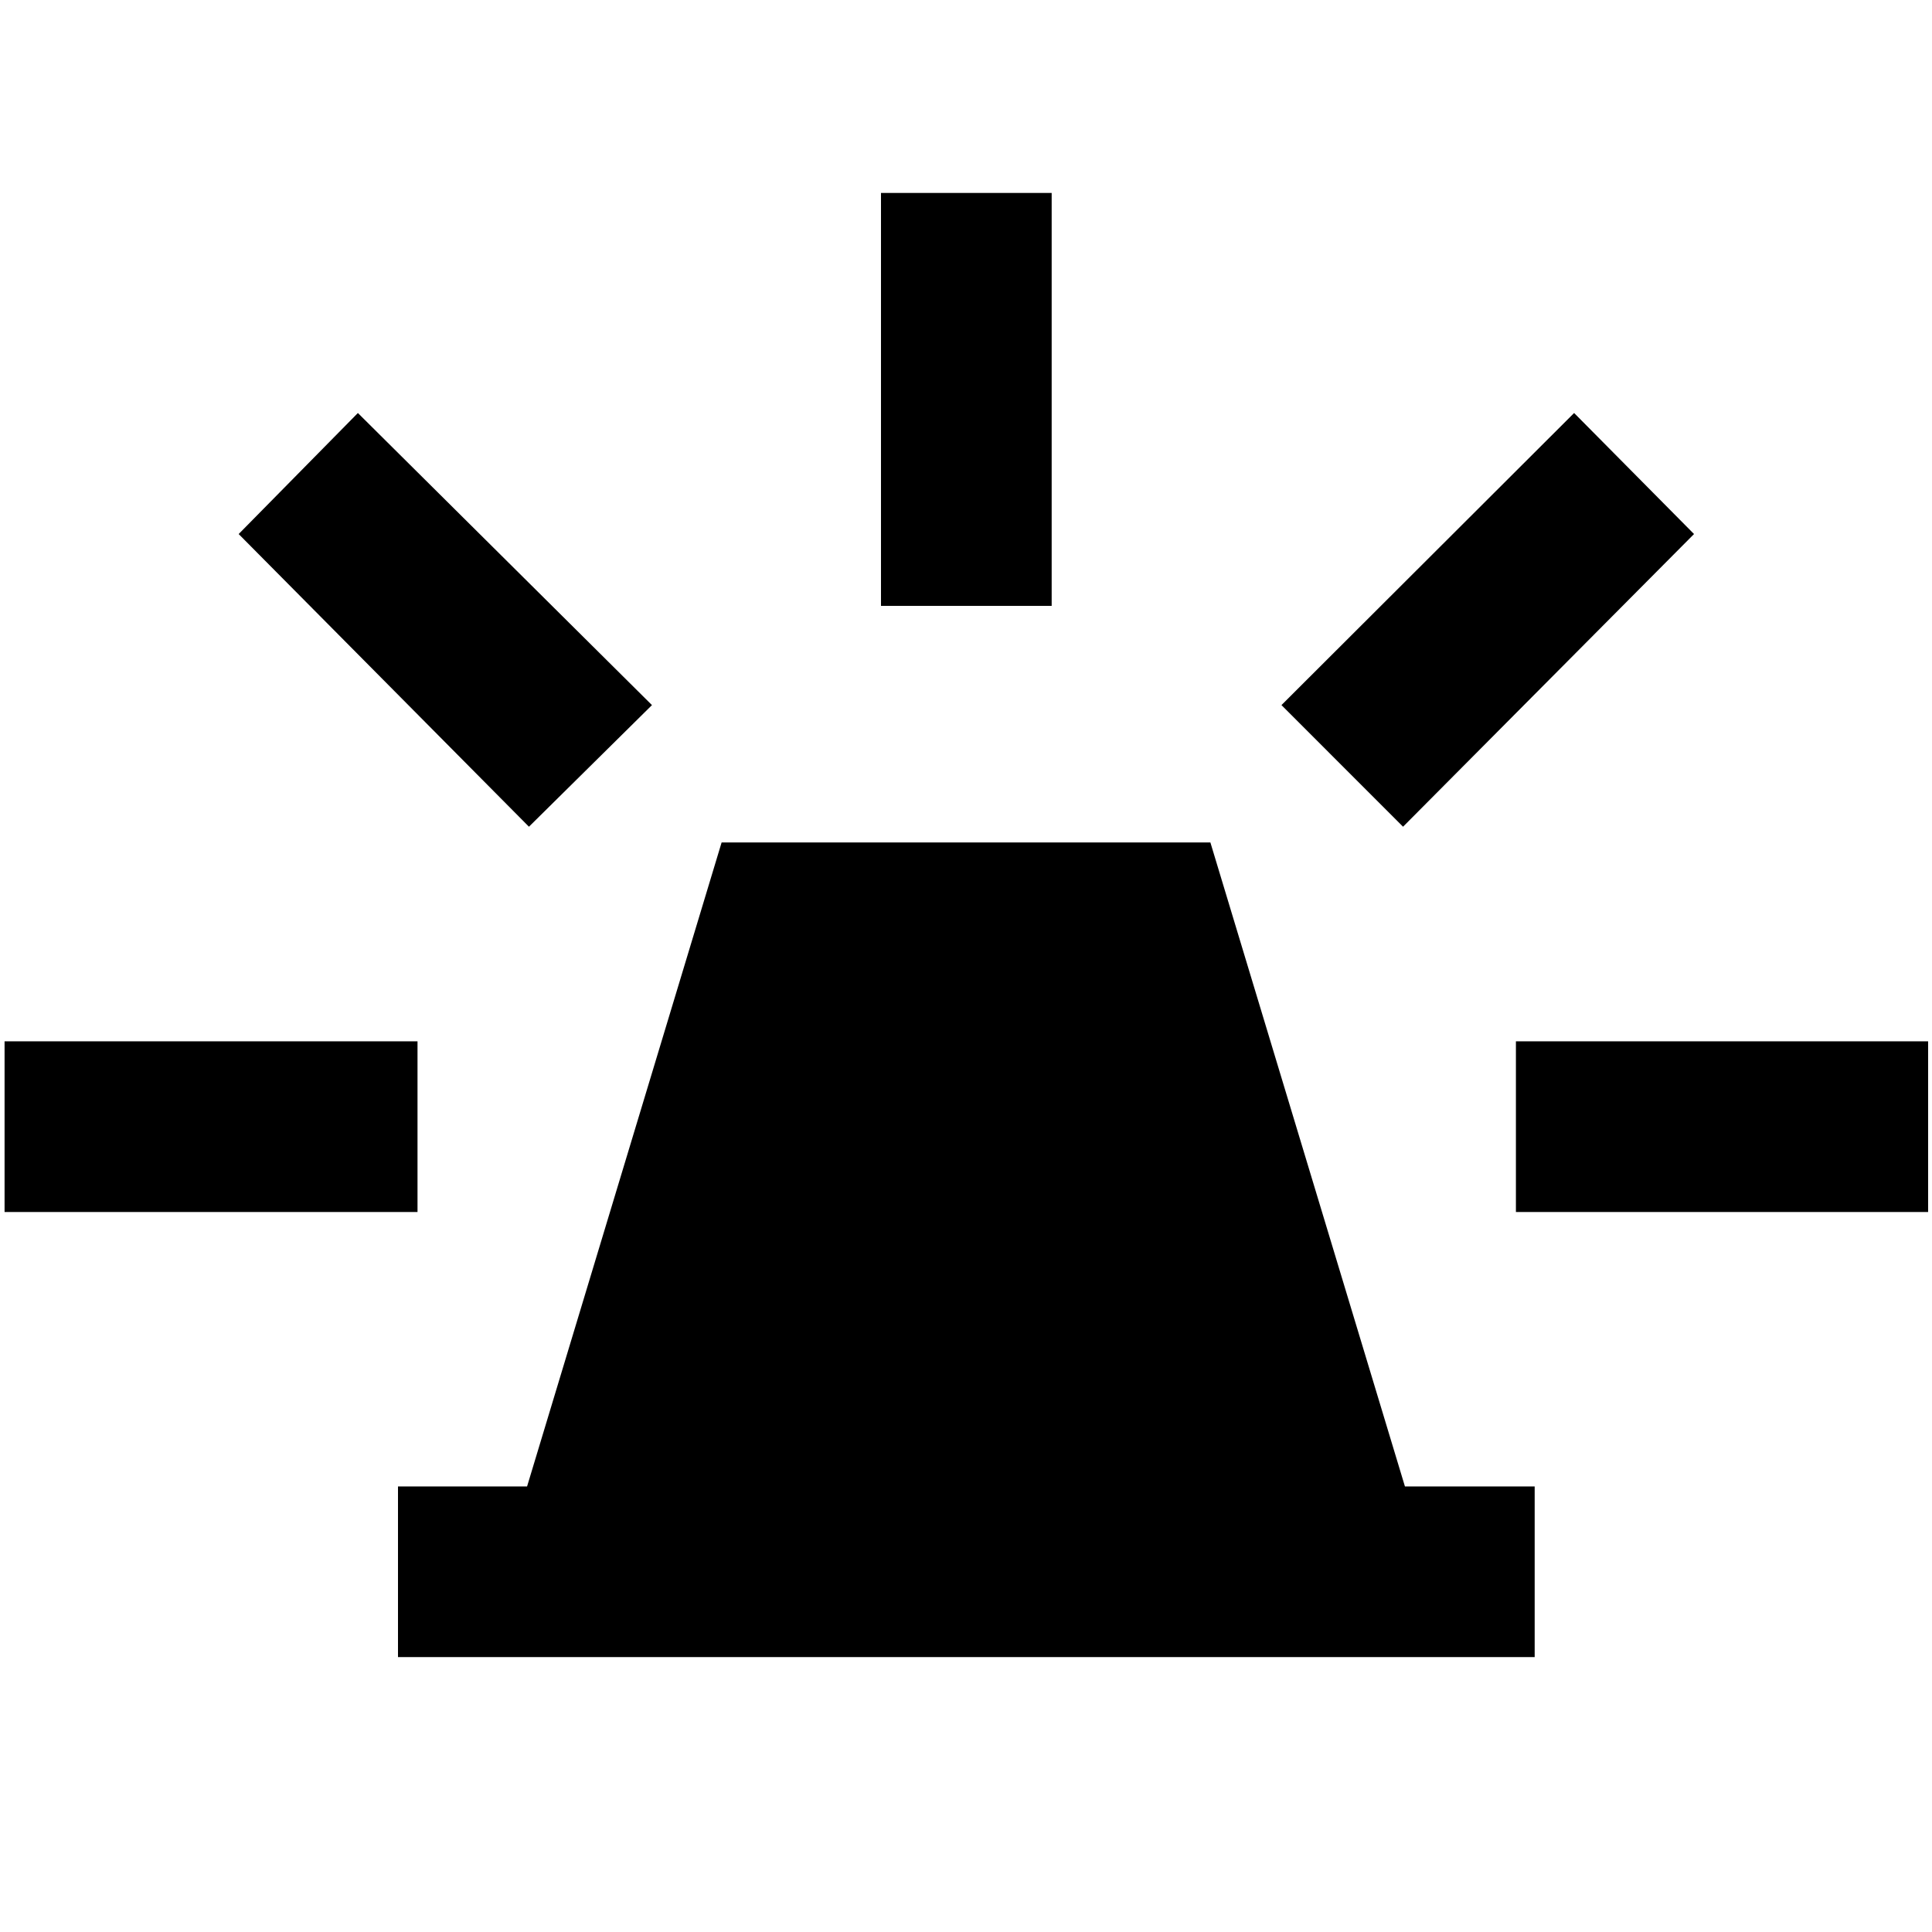 <svg xmlns="http://www.w3.org/2000/svg" height="40" viewBox="0 -960 960 960" width="40"><path d="M197.76-136.59v-84.81h64.14l96.67-320h242.86l96.67 320h64.47v84.81H197.76Zm240-522.35v-205.18h84.81v205.18h-84.81Zm259.41 109.73-60.42-60.43 145.42-145.14 59.58 60.14-144.58 145.43Zm56.08 191.45v-84.81h204.82v84.81H753.25ZM262.83-549.21 118.59-694.64l59.24-60.14 146.13 145.14-61.13 60.43ZM2.27-357.76v-84.81h205.19v84.81H2.27Z"/></svg>